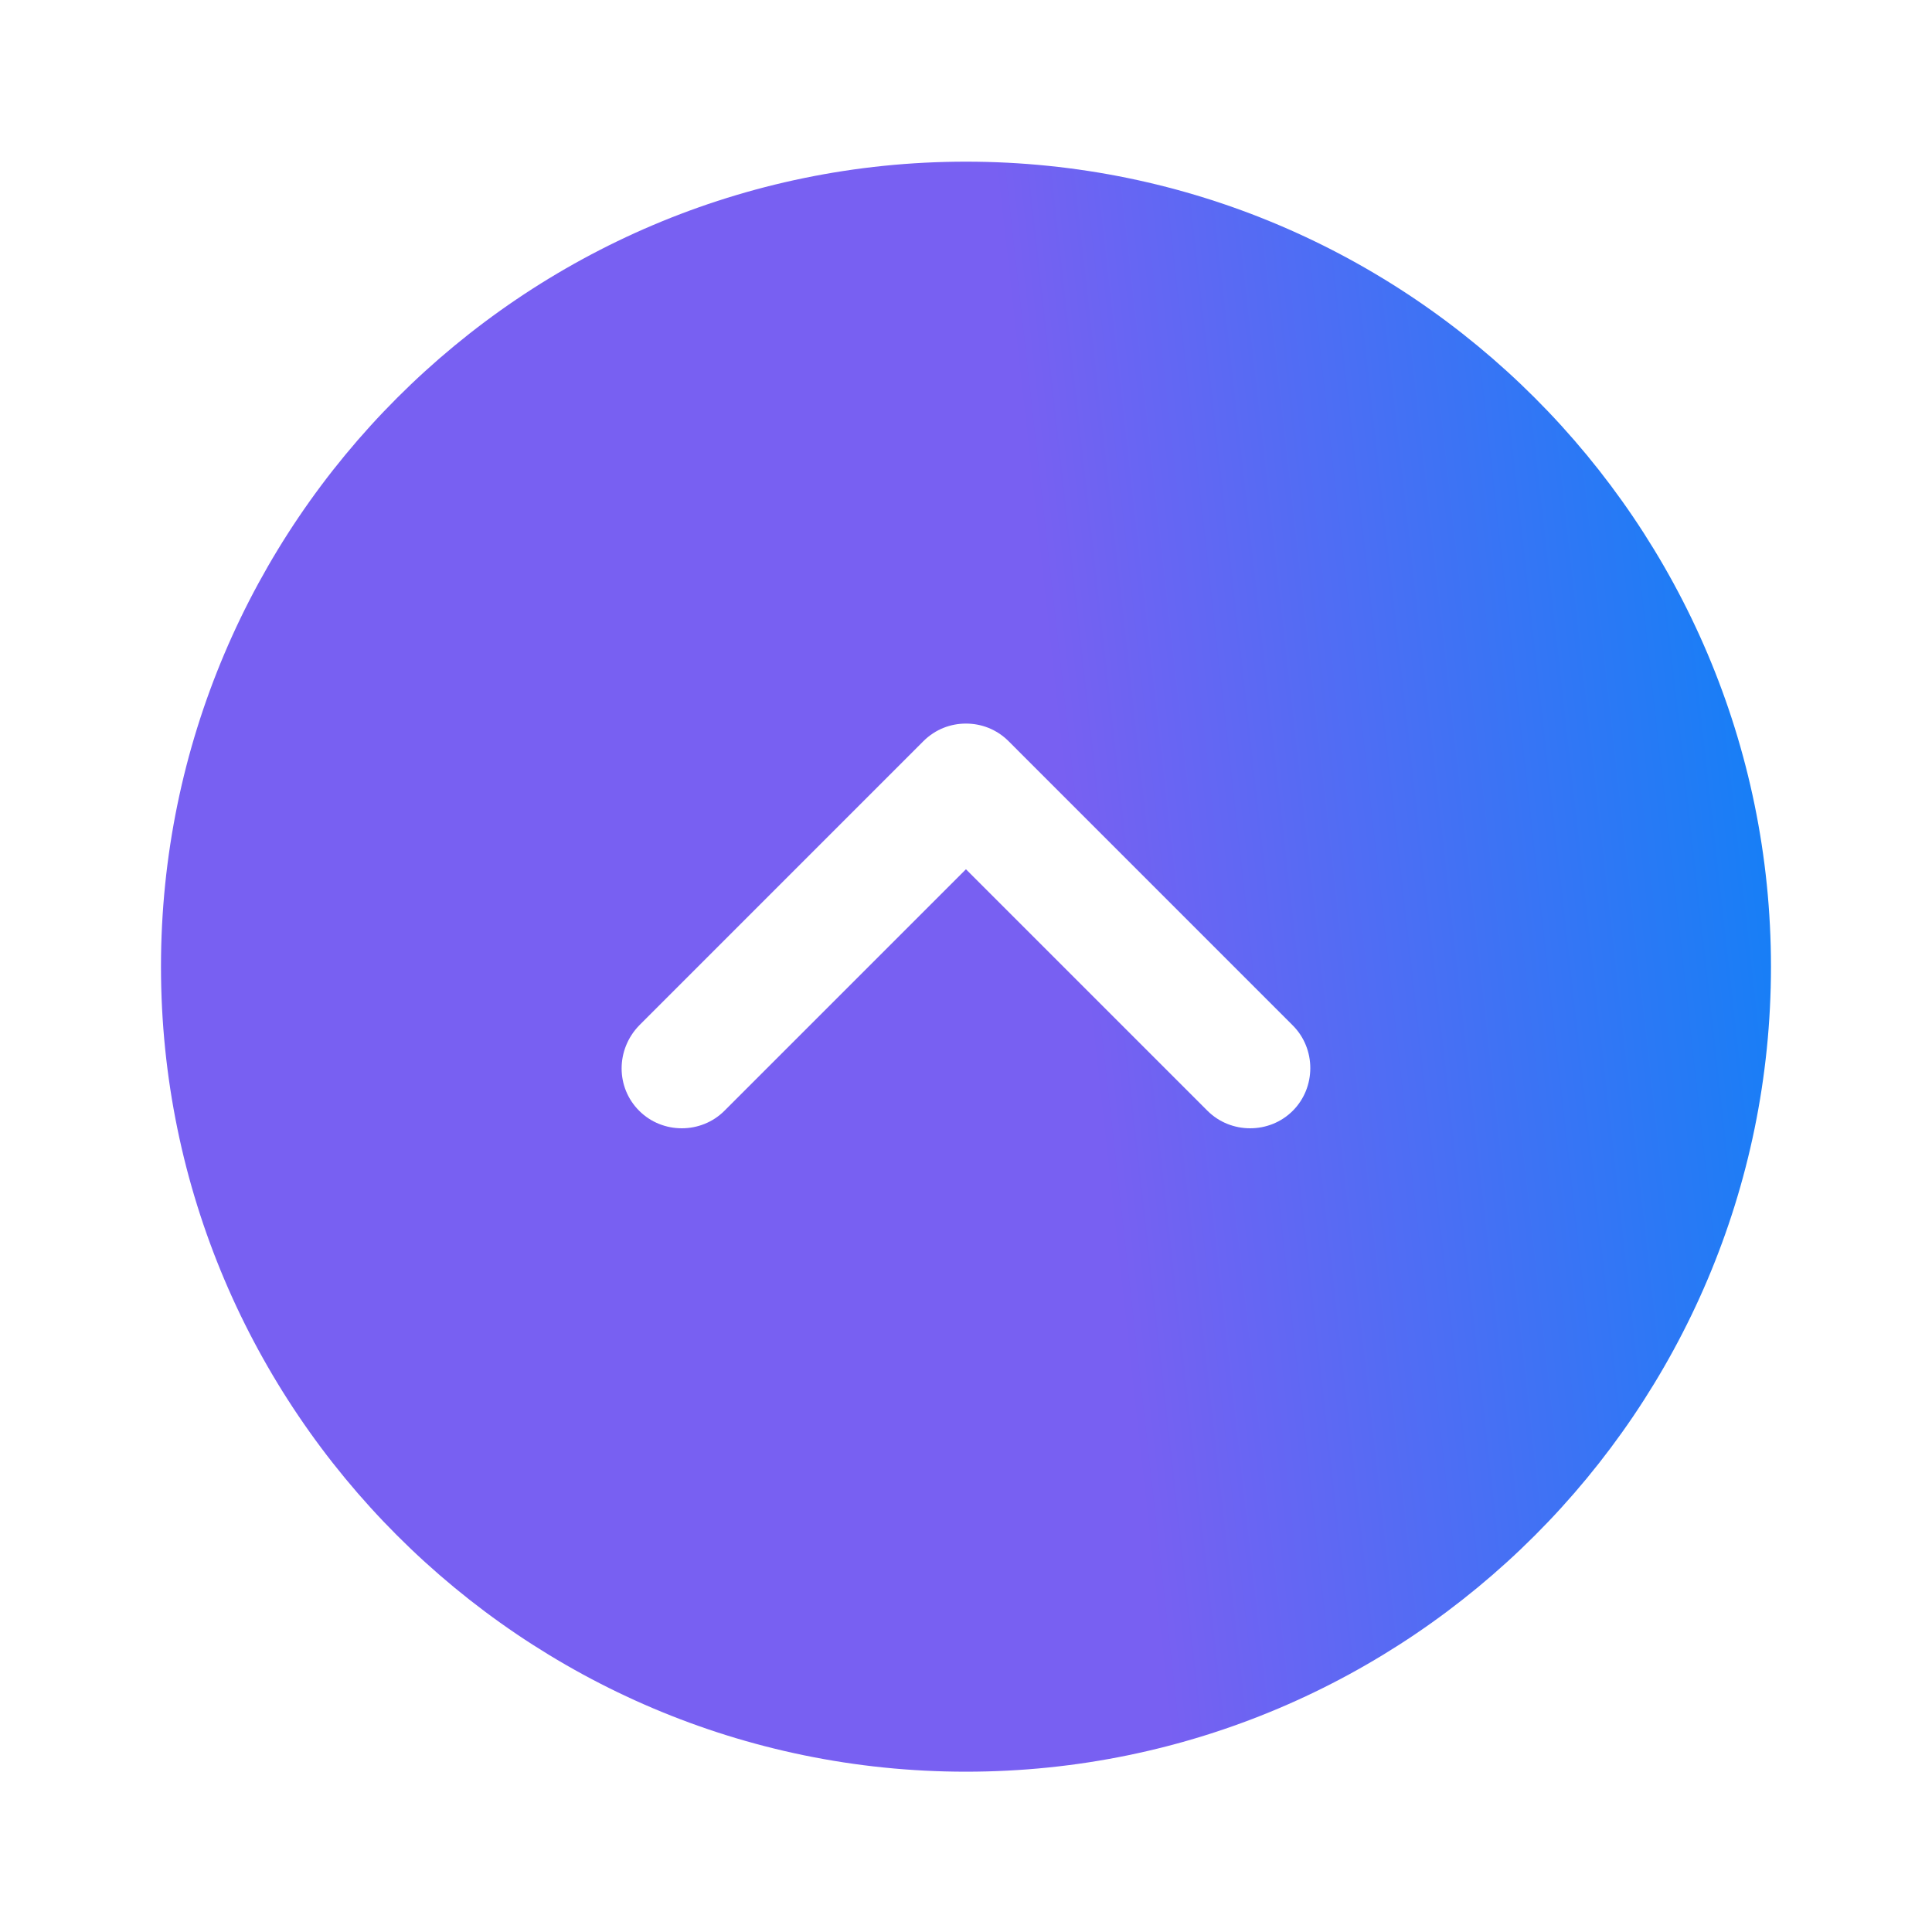 <svg width="40" height="40" viewBox="0 0 40 40" fill="none" xmlns="http://www.w3.org/2000/svg">
<path d="M19.999 36.681C29.183 36.681 36.666 29.197 36.666 20.014C36.666 10.831 29.183 3.347 19.999 3.347C10.816 3.347 3.333 10.831 3.333 20.014C3.333 29.197 10.816 36.681 19.999 36.681ZM13.233 21.231L19.116 15.347C19.366 15.097 19.683 14.981 19.999 14.981C20.316 14.981 20.633 15.097 20.883 15.347L26.766 21.231C27.249 21.714 27.249 22.514 26.766 22.997C26.283 23.481 25.483 23.481 24.999 22.997L19.999 17.997L14.999 22.997C14.516 23.481 13.716 23.481 13.233 22.997C12.749 22.514 12.749 21.731 13.233 21.231Z" fill="url(#paint0_linear_2045_59)"/>
<defs>
<linearGradient id="paint0_linear_2045_59" x1="3.333" y1="35.571" x2="38.739" y2="31.628" gradientUnits="userSpaceOnUse">
<stop offset="0.253" stop-color="#7860F2"/>
<stop offset="0.581" stop-color="#7860F2"/>
<stop offset="1" stop-color="#1380F6"/>
</linearGradient>
</defs>
</svg>
